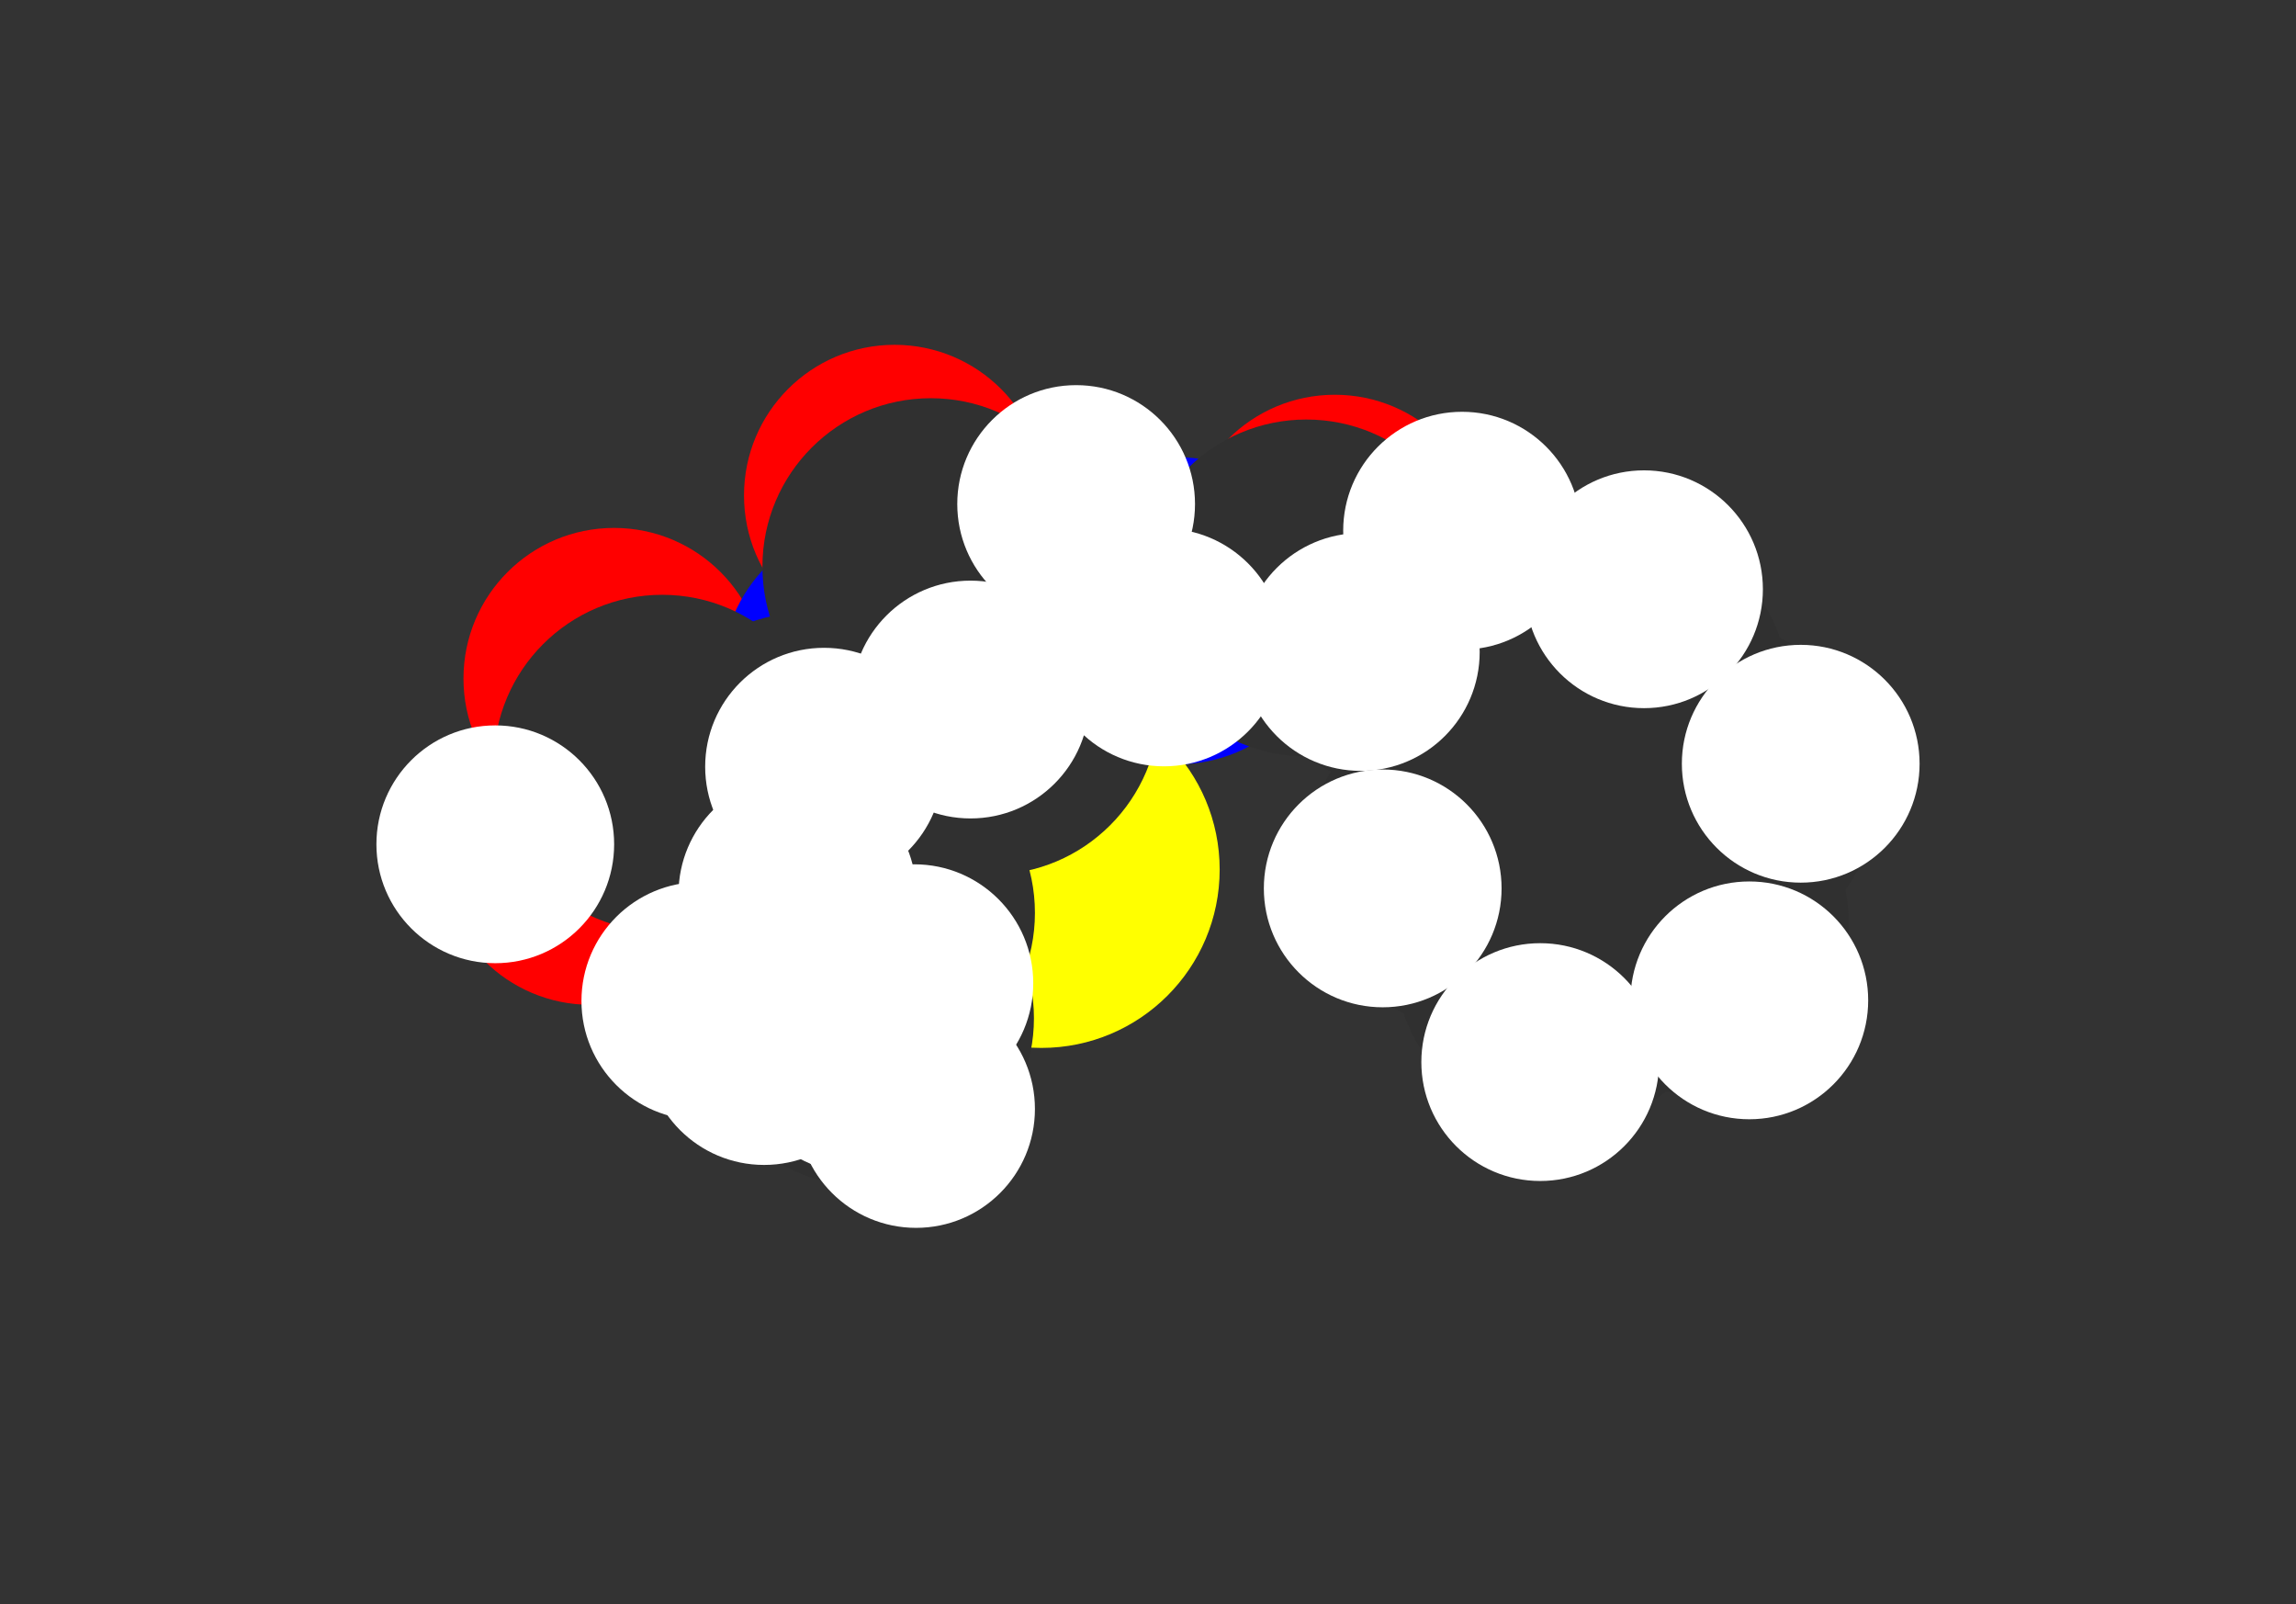 <?xml version="1.0" encoding="UTF-8"?>
<svg xmlns="http://www.w3.org/2000/svg" viewBox="-11.315 -7.545 23.179 16.192">
<rect x="-11.315" y="-7.545" width="23.179" height="16.192" fill="#333333" stroke="none"/>
<defs>
<style>
.atom-0{fill:#ffff00}
.atom-1{fill:#ff0000}
.atom-2{fill:#ff0000}
.atom-3{fill:#ff0000}
.atom-4{fill:#ff0000}
.atom-5{fill:#0000ff}
.atom-6{fill:#0000ff}
.atom-7{fill:#303030}
.atom-8{fill:#303030}
.atom-9{fill:#303030}
.atom-10{fill:#303030}
.atom-11{fill:#303030}
.atom-12{fill:#303030}
.atom-13{fill:#303030}
.atom-14{fill:#303030}
.atom-15{fill:#303030}
.atom-16{fill:#303030}
.atom-17{fill:#303030}
.atom-18{fill:#303030}
.atom-19{fill:#303030}
.atom-20{fill:#303030}
.atom-21{fill:#303030}
.atom-22{fill:#303030}
.atom-23{fill:#ffffff}
.atom-24{fill:#ffffff}
.atom-25{fill:#ffffff}
.atom-26{fill:#ffffff}
.atom-27{fill:#ffffff}
.atom-28{fill:#ffffff}
.atom-29{fill:#ffffff}
.atom-30{fill:#ffffff}
.atom-31{fill:#ffffff}
.atom-32{fill:#ffffff}
.atom-33{fill:#ffffff}
.atom-34{fill:#ffffff}
.atom-35{fill:#ffffff}
.atom-36{fill:#ffffff}
.atom-37{fill:#ffffff}
.atom-38{fill:#ffffff}
.atom-39{fill:#ffffff}
.atom-40{fill:#ffffff}
</style>
</defs>
<circle class="atom-0" cx="-0.802" cy="1.231" r="1.800"/>
<circle class="atom-1" cx="-2.284" cy="-2.545" r="1.520"/>
<circle class="atom-2" cx="-5.352" cy="1.076" r="1.520"/>
<circle class="atom-3" cx="-5.116" cy="-0.697" r="1.520"/>
<circle class="atom-4" cx="2.160" cy="-2.041" r="1.520"/>
<circle class="atom-5" cx="-2.478" cy="-0.737" r="1.550"/>
<circle class="atom-6" cx="0.568" cy="-1.381" r="1.550"/>
<circle class="atom-7" cx="-1.310" cy="-0.418" r="1.700"/>
<circle class="atom-8" cx="-2.567" cy="1.668" r="1.700"/>
<circle class="atom-9" cx="-3.167" cy="0.336" r="1.700"/>
<circle class="atom-10" cx="-0.614" cy="-1.633" r="1.700"/>
<circle class="atom-11" cx="-1.918" cy="-1.826" r="1.700"/>
<circle class="atom-12" cx="-3.219" cy="2.222" r="1.700"/>
<circle class="atom-13" cx="-2.577" cy="2.731" r="1.700"/>
<circle class="atom-14" cx="-4.630" cy="0.158" r="1.700"/>
<circle class="atom-15" cx="1.873" cy="-1.611" r="1.700"/>
<circle class="atom-16" cx="2.902" cy="-1.266" r="1.700"/>
<circle class="atom-17" cx="3.868" cy="-0.195" r="1.700"/>
<circle class="atom-18" cx="3.567" cy="1.137" r="1.700"/>
<circle class="atom-19" cx="5.046" cy="-0.556" r="1.700"/>
<circle class="atom-20" cx="4.462" cy="2.129" r="1.700"/>
<circle class="atom-21" cx="5.941" cy="0.436" r="1.700"/>
<circle class="atom-22" cx="5.649" cy="1.779" r="1.700"/>
<circle class="atom-23" cx="-1.517" cy="-0.485" r="1.200"/>
<circle class="atom-24" cx="-2.996" cy="0.193" r="1.200"/>
<circle class="atom-25" cx="-0.451" cy="-2.458" r="1.200"/>
<circle class="atom-26" cx="-3.265" cy="1.476" r="1.200"/>
<circle class="atom-27" cx="-2.672" cy="3.092" r="1.200"/>
<circle class="atom-28" cx="-4.245" cy="2.557" r="1.200"/>
<circle class="atom-29" cx="-2.067" cy="3.647" r="1.200"/>
<circle class="atom-30" cx="-2.084" cy="2.378" r="1.200"/>
<circle class="atom-31" cx="-3.601" cy="3.012" r="1.200"/>
<circle class="atom-32" cx="0.436" cy="-1.011" r="1.200"/>
<circle class="atom-33" cx="-6.315" cy="0.976" r="1.200"/>
<circle class="atom-34" cx="3.445" cy="-2.189" r="1.200"/>
<circle class="atom-35" cx="2.423" cy="-0.965" r="1.200"/>
<circle class="atom-36" cx="2.644" cy="1.421" r="1.200"/>
<circle class="atom-37" cx="5.282" cy="-1.598" r="1.200"/>
<circle class="atom-38" cx="4.234" cy="3.174" r="1.200"/>
<circle class="atom-39" cx="6.864" cy="0.163" r="1.200"/>
<circle class="atom-40" cx="6.345" cy="2.551" r="1.200"/>
</svg>
